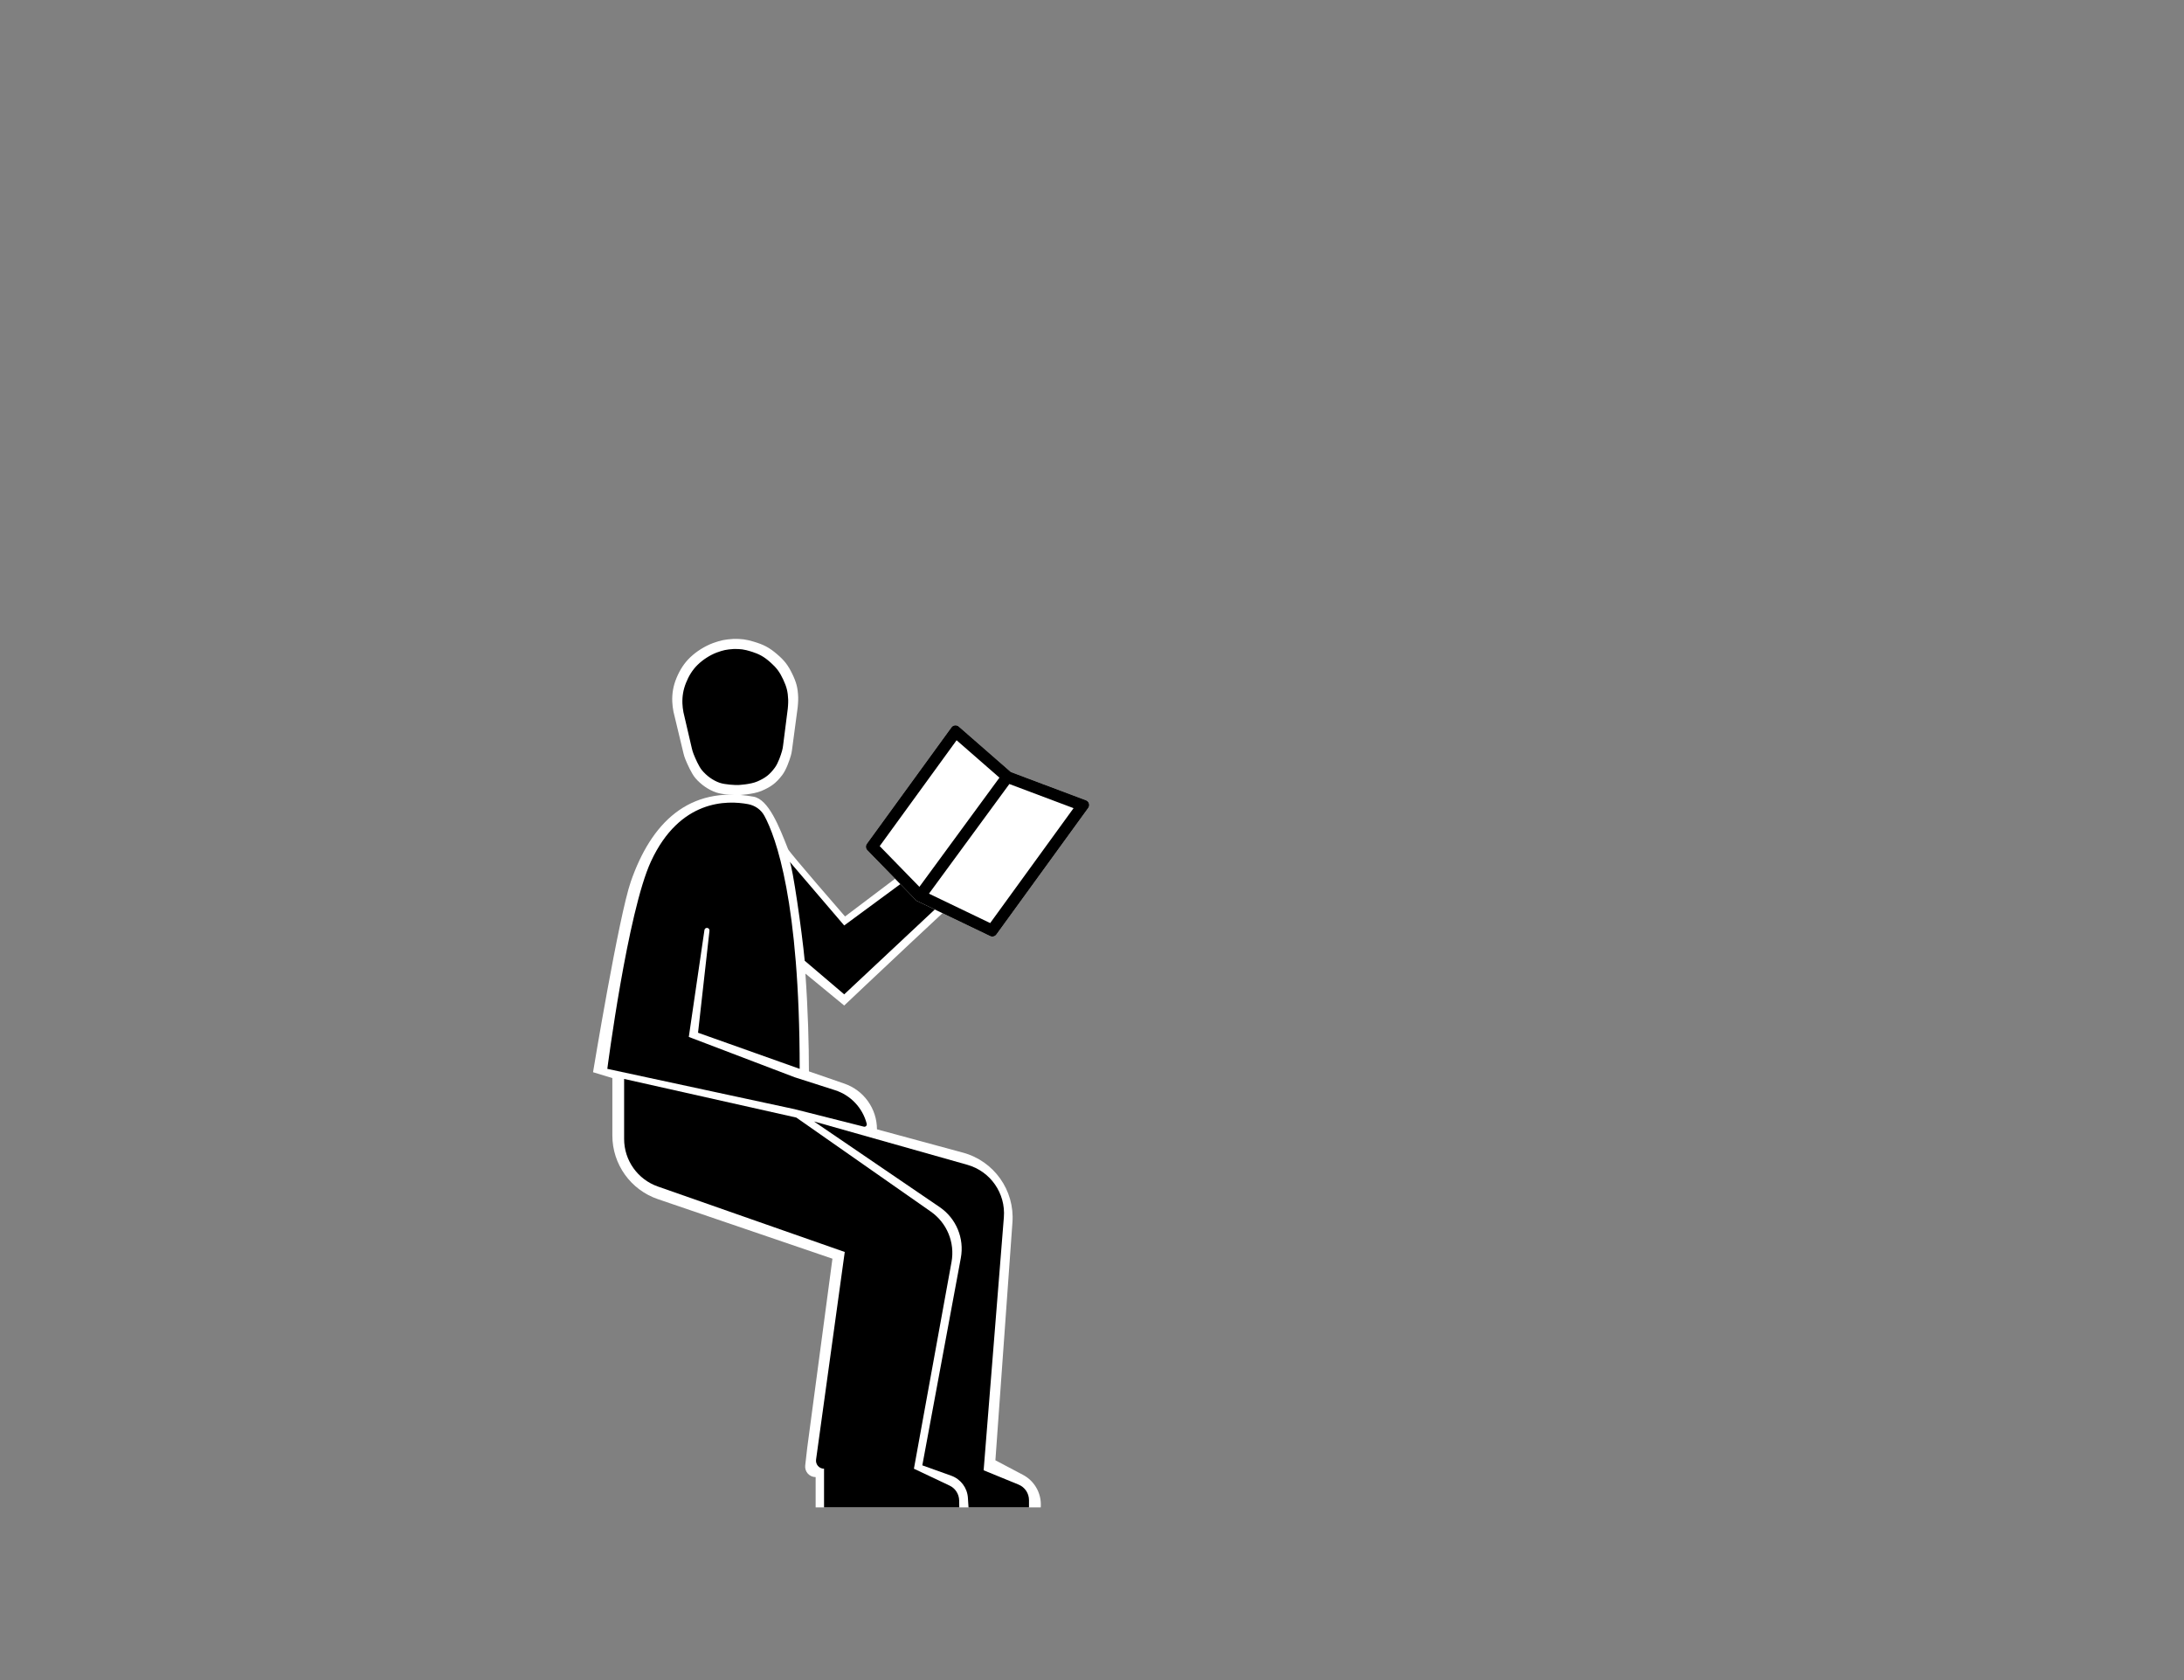 <svg width="1300" height="1000" viewBox="0 0 1300 1000" fill="none" xmlns="http://www.w3.org/2000/svg">
<rect x="0" y="0" width="1300" height="1000" fill="#808080" stroke="none"/>
<path d="M592.5 869.192L608.876 877.827C615.676 881.412 619.819 888.577 619.535 896.259L619.5 897.192H485.5V879.192C481.77 879.192 478.871 875.944 479.295 872.238L480.5 861.692L495.5 749.192L391.585 713.741C375.388 708.216 364.5 692.998 364.5 675.884V641.692L353 638.192C353 638.192 368.325 545.32 375.5 524.692C387.5 490.192 409.684 467.278 448.5 474.192C457.543 475.803 463.813 492.049 469.125 505.5C469.877 507.404 503 545.5 503 545.5L556 505.5L572 478.499C572 478.499 580.5 468.263 590.5 472.999C600 477.499 597 487.5 597 487.5C594.541 497.827 583.376 522.741 584.912 522.056C584.944 522.035 584.973 522.016 585 522C584.967 522.026 584.938 522.044 584.912 522.056C579.263 525.795 502.5 598.5 502.5 598.5L479.404 579.5C480.943 601.065 481.5 621.949 481.5 637.692L502.625 644.995C514.221 649.003 522 659.923 522 672.192L573.215 686.076C591.679 691.081 604.014 708.459 602.647 727.541L592.5 869.192Z" fill="white"/>
<path d="M606.291 883.65L585.5 875.134L597.537 724.563C598.678 710.289 589.571 697.198 575.791 693.303L484.5 667.504L559.321 718.481C569.153 725.18 574.098 737.055 571.925 748.752L549 872.193L566.227 878.369C571.856 880.387 575.749 885.556 576.134 891.524L576.5 897.193H612.5V892.904C612.5 888.845 610.047 885.188 606.291 883.65Z" fill="black"/>
<path d="M565.209 884.235L544 874.203L566.385 751.123C568.483 739.588 563.669 727.887 554.06 721.169L474 665.194L371.5 642.194V677.914C371.5 690.66 379.554 702.014 391.583 706.228L502.828 745.193L485.753 868.754C485.355 871.634 487.593 874.203 490.5 874.203V897.212H571L570.932 893.107C570.868 889.302 568.65 885.862 565.209 884.235Z" fill="black"/>
<path d="M387.499 512.693C373.592 542.67 361.5 636.194 361.5 636.194L473 660.194L514.181 670.607C515.226 670.871 516.173 669.921 515.904 668.877C513.474 659.427 506.362 651.887 497.071 648.908L473 641.194L410 617.193L419.311 553.578C419.42 552.835 420.057 552.285 420.808 552.285C421.71 552.285 422.411 553.069 422.311 553.966L415.5 614.694L476 636.194C476 536.452 461.797 498.212 455.019 485.642C453.001 481.898 449.464 479.435 445.285 478.642C432.855 476.285 404.655 475.715 387.499 512.693Z" fill="black"/>
<path d="M426.384 471.713C430.359 473.046 437.703 473.314 439.621 473.252C439.621 473.252 448.26 472.878 453.226 470.776C458.821 468.407 461.907 466.176 465.574 461.379C468.079 458.101 469.93 452.525 470.741 449.772C471.062 448.683 471.271 447.571 471.421 446.446L474.812 420.992C474.812 420.992 475.2 417.327 475.109 414.978C474.894 409.391 474.023 406.136 471.582 401.092C469.074 395.912 466.944 393.167 462.553 389.4C457.873 385.385 454.542 383.676 448.601 381.915C443.989 380.547 441.191 380.18 436.376 380.308C431.215 380.664 429.303 381.056 424.425 382.759C419.548 384.579 414.611 387.675 410.896 391.204C407.181 394.734 404.638 398.847 402.705 403.498C400.772 408.148 399.982 412.6 400.155 417.595C400.221 419.479 400.507 421.722 400.871 423.574L406.824 448.374C407.116 449.59 407.48 450.785 407.955 451.942C409.126 454.796 411.599 460.423 413.915 463.143C417.094 466.875 421.629 470.118 426.384 471.713Z" fill="white"/>
<path d="M428.291 465.901C431.632 467.066 437.802 467.308 439.413 467.256C439.413 467.256 446.669 466.939 450.839 465.114C455.537 463.056 458.126 461.117 461.202 456.943C463.255 454.155 464.781 449.454 465.483 447.005C465.785 445.949 465.98 444.868 466.118 443.779L468.918 421.779C468.918 421.779 469.24 418.588 469.161 416.541C468.974 411.675 468.24 408.84 466.183 404.444C464.071 399.93 462.278 397.537 458.586 394.252C454.651 390.75 451.85 389.258 446.858 387.717C442.982 386.521 440.631 386.198 436.586 386.305C432.252 386.609 430.646 386.948 426.55 388.426C422.455 390.006 418.311 392.697 415.194 395.767C412.077 398.837 409.945 402.417 408.327 406.465C406.708 410.513 406.049 414.39 406.2 418.74C406.257 420.381 406.5 422.335 406.808 423.948L411.793 445.372C412.068 446.552 412.41 447.714 412.86 448.84C413.873 451.377 415.905 456.108 417.808 458.424C420.483 461.678 424.296 464.507 428.291 465.901Z" fill="black"/>
<path d="M470.04 512.897L470 512.85C470.013 512.863 470.026 512.879 470.04 512.897L502.5 550.85L560 508.5L574 484C575.5 481.667 580 474.35 587.5 476.35C596.5 478.75 593 487.684 591.5 492.35L581.5 517.85L502.5 591.85L479 571.85C477.347 554.328 471.693 515.098 470.04 512.897Z" fill="black"/>
<path d="M646.404 476.324C648.258 477.021 648.94 479.292 647.776 480.895L593.094 556.239C592.242 557.413 590.673 557.809 589.366 557.181L545.539 536.121L516.265 506.085C515.245 505.038 515.128 503.409 515.986 502.227L566.313 432.959C567.349 431.534 569.385 431.304 570.713 432.463L601.708 459.518L646.404 476.324Z" fill="white"/>
<path fill-rule="evenodd" clip-rule="evenodd" d="M600.812 466.659L639.029 481.03L589.389 549.426L552.959 531.921L600.812 466.659ZM594.908 462.873L569.405 440.613L523.632 503.614L547.259 527.857L594.908 462.873ZM516.265 506.085C515.245 505.038 515.128 503.409 515.986 502.227L566.313 432.959C567.349 431.534 569.385 431.304 570.713 432.463L601.708 459.518L646.404 476.324C648.258 477.021 648.94 479.292 647.776 480.895L593.094 556.239C592.242 557.413 590.673 557.809 589.366 557.181L545.539 536.121L516.265 506.085Z" fill="black"/>
</svg>
